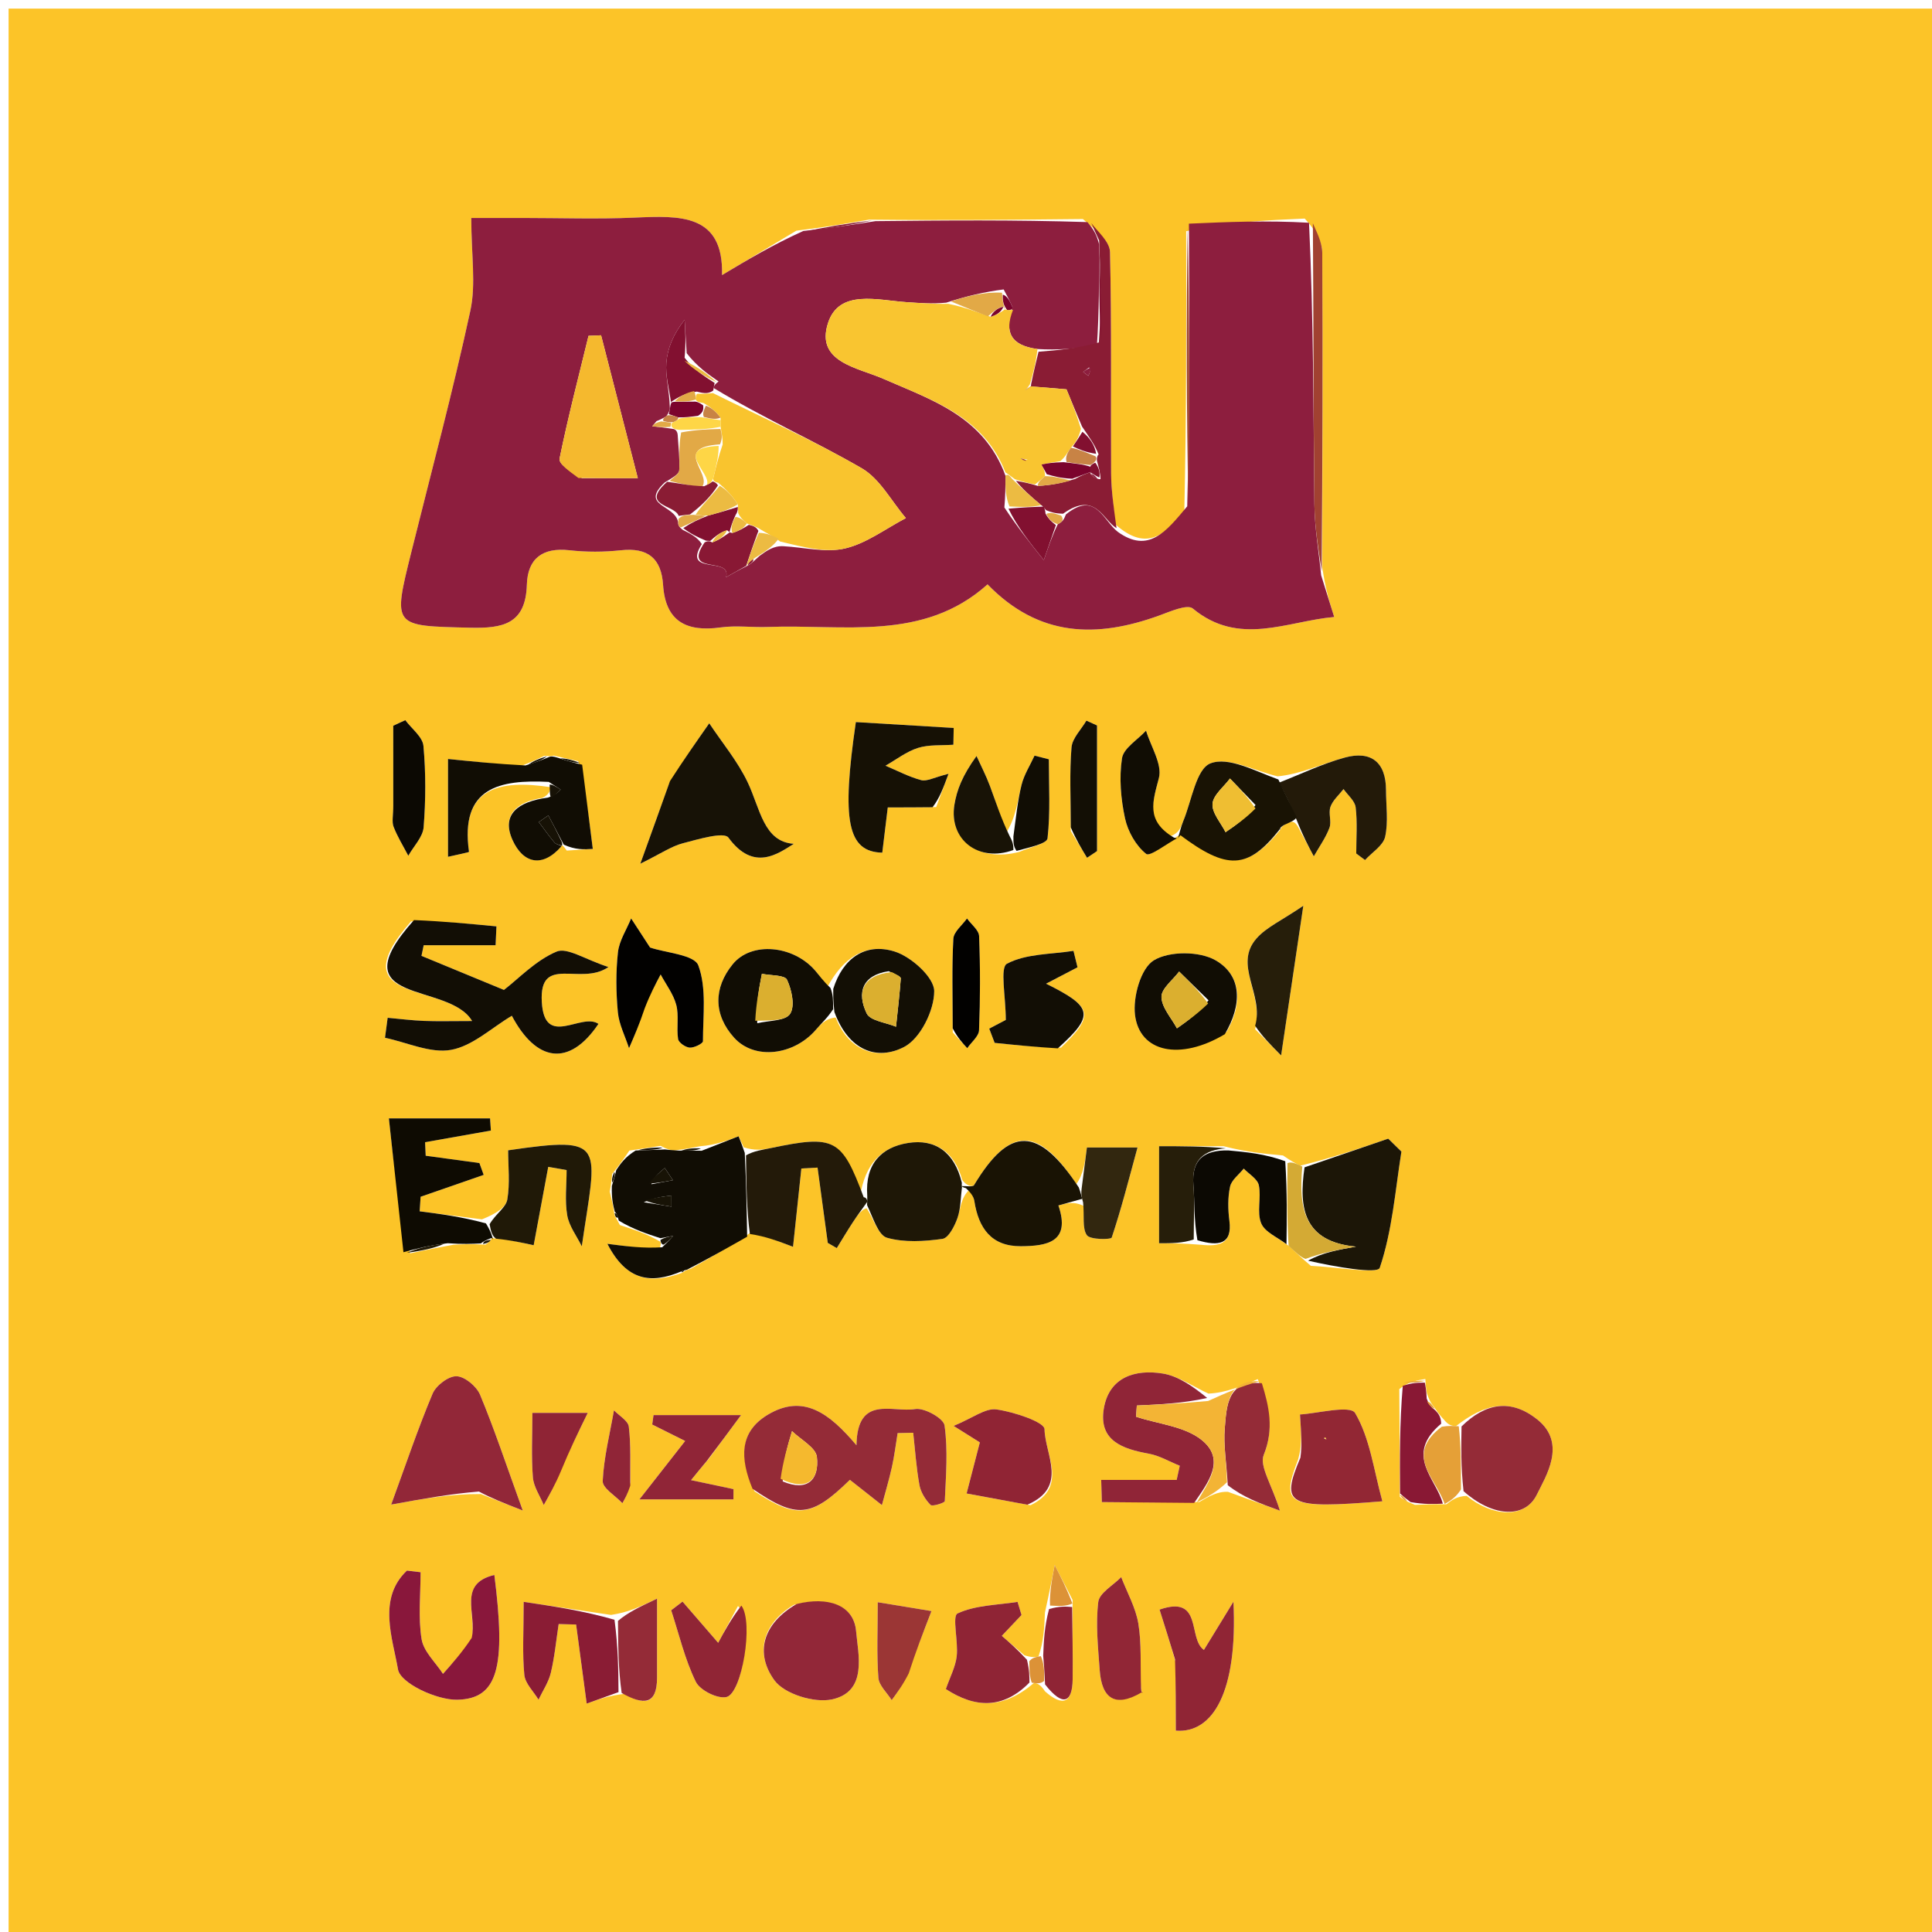 <svg version="1.1" id="Layer_1" xmlns="http://www.w3.org/2000/svg" xmlns:xlink="http://www.w3.org/1999/xlink" x="0px" y="0px"
	 width="100%" viewBox="0 0 225 225" enable-background="new 0 0 225 225" xml:space="preserve">
<path fill="#FCC428" opacity="1" stroke="none" 
	d="
M226,86 
	C226,133 226,179.5 226,226 
	C151,226 76,226 1,226 
	C1,151 1,76 1,1 
	C76,1 151,1 226,1 
	C226,29.167 226,57.333 226,86 
M124.913,186.331 
	C124.219,184.977 123.525,183.623 122.831,182.27 
	C122.525,183.842 122.22,185.415 121.692,187.8 
	C121.625,189.474 121.557,191.148 120.94,192.922 
	C120.573,192.989 120.207,193.056 119.311,192.778 
	C118.383,191.982 117.456,191.187 116.669,190.512 
	C117.53,189.602 118.248,188.842 118.966,188.083 
	C118.813,187.573 118.659,187.064 118.505,186.555 
	C116.14,186.93 113.599,186.929 111.514,187.903 
	C110.866,188.206 111.614,191.17 111.419,192.881 
	C111.278,194.123 110.637,195.308 110.153,196.709 
	C113.584,198.937 116.832,199.059 120.428,195.988 
	C120.782,196.052 121.136,196.116 121.704,196.975 
	C123.774,198.814 124.884,198.312 124.921,195.581 
	C124.959,192.772 124.887,189.961 124.913,186.331 
M165.996,160.597 
	C165.015,160.755 164.033,160.913 162.961,161.775 
	C162.991,165.825 163.021,169.876 163.023,174.315 
	C163.344,174.565 163.665,174.814 164.786,175.257 
	C165.867,175.211 166.948,175.164 168.454,175.189 
	C169.044,174.726 169.633,174.263 170.809,174.209 
	C173.659,176.556 177.551,177.016 178.994,174.033 
	C179.968,172.019 182.528,168.12 179.054,165.331 
	C175.913,162.81 172.942,163.438 169.566,166.084 
	C169.138,166.059 168.709,166.033 168.136,165.3 
	C167.811,164.95 167.486,164.6 167.026,163.875 
	C166.773,163.569 166.519,163.264 166.19,162.307 
	C166.106,161.879 166.021,161.451 165.996,160.597 
M118.755,99.196 
	C119.886,98.68 121.923,98.266 121.995,97.63 
	C122.339,94.596 122.149,91.501 122.149,88.427 
	C121.593,88.285 121.037,88.144 120.481,88.002 
	C119.964,89.132 119.263,90.218 118.97,91.405 
	C118.51,93.265 118.325,95.193 117.151,97.038 
	C116.534,95.201 115.962,93.348 115.286,91.533 
	C114.843,90.341 114.251,89.205 113.725,88.045 
	C112.068,90.344 111.431,92.005 111.151,93.723 
	C110.484,97.824 114.013,100.478 118.755,99.196 
M133.017,196.979 
	C133.017,196.979 133.067,197.169 133.067,197.169 
	C133.067,197.169 132.883,197.047 132.851,196.23 
	C132.784,193.844 132.96,191.418 132.572,189.086 
	C132.262,187.222 131.266,185.472 130.575,183.671 
	C129.64,184.632 128.033,185.511 127.904,186.569 
	C127.59,189.167 127.882,191.852 128.069,194.492 
	C128.306,197.846 129.897,198.9 133.017,196.979 
M143.017,173.74 
	C144.837,174.401 146.658,175.061 149.06,175.932 
	C148.089,172.843 146.646,170.737 147.176,169.43 
	C148.388,166.434 147.806,163.841 146.479,160.613 
	C144.638,161.409 142.797,162.206 140.735,162.298 
	C138.965,161.488 137.263,160.261 135.411,159.961 
	C132.192,159.44 129.149,160.381 128.547,164.068 
	C127.937,167.801 130.752,168.742 133.783,169.294 
	C135.031,169.522 136.194,170.217 137.395,170.7 
	C137.274,171.249 137.154,171.799 137.033,172.348 
	C134.104,172.348 131.174,172.348 128.245,172.348 
	C128.27,173.21 128.295,174.071 128.321,174.933 
	C131.904,174.964 135.487,174.996 139.676,174.921 
	C140.729,174.296 141.782,173.671 143.017,173.74 
M72.765,197.261 
	C75.002,198.636 76.509,198.524 76.519,195.406 
	C76.527,192.679 76.52,189.952 76.52,186.176 
	C74.376,187.194 73.174,187.765 71.161,188.075 
	C67.916,187.589 64.671,187.103 60.985,186.551 
	C60.985,190.121 60.821,192.608 61.064,195.056 
	C61.164,196.063 62.139,196.984 62.716,197.944 
	C63.208,196.904 63.888,195.909 64.149,194.814 
	C64.593,192.955 64.772,191.033 65.062,189.138 
	C65.74,189.156 66.417,189.173 67.094,189.191 
	C67.479,192.071 67.864,194.952 68.325,198.398 
	C69.758,197.883 70.895,197.475 72.765,197.261 
M96.373,114.932 
	C95.882,114.283 95.43,113.6 94.894,112.99 
	C92.344,110.084 87.508,109.62 85.33,112.298 
	C83.085,115.059 83.08,118.166 85.491,120.844 
	C87.879,123.497 92.48,122.903 95.046,119.889 
	C95.656,119.173 96.368,118.543 97.327,118.508 
	C98.833,122.37 102.14,123.562 105.3,121.922 
	C107.187,120.942 108.812,117.655 108.796,115.417 
	C108.785,113.813 106.116,111.417 104.183,110.813 
	C100.765,109.745 98.159,111.611 96.373,114.932 
M150.319,145.265 
	C150.902,145.845 151.485,146.425 152.661,147.418 
	C155.455,147.537 160.433,148.396 160.684,147.653 
	C162.142,143.349 162.487,138.668 163.208,134.114 
	C162.695,133.612 162.183,133.111 161.67,132.609 
	C158.422,133.722 155.174,134.835 151.407,135.76 
	C150.916,135.508 150.426,135.256 149.416,134.563 
	C147.291,134.368 145.166,134.172 142.494,133.487 
	C140.091,133.487 137.687,133.487 134.986,133.487 
	C134.986,137.312 134.986,140.987 134.986,144.789 
	C136.446,144.789 137.733,144.789 139.877,144.966 
	C141.941,145.18 143.522,144.919 143.174,142.174 
	C143.007,140.866 142.975,139.474 143.252,138.199 
	C143.421,137.418 144.29,136.788 144.845,136.09 
	C145.458,136.732 146.451,137.296 146.604,138.033 
	C146.904,139.474 146.35,141.169 146.878,142.461 
	C147.303,143.5 148.801,144.101 150.319,145.265 
M150.068,95.784 
	C150.412,95.676 150.755,95.568 151.161,96.282 
	C151.776,97.43 152.39,98.578 153.005,99.725 
	C153.628,98.625 154.388,97.576 154.826,96.406 
	C155.098,95.679 154.68,94.696 154.944,93.961 
	C155.221,93.188 155.941,92.575 156.467,91.893 
	C156.961,92.6 157.79,93.268 157.88,94.023 
	C158.091,95.793 157.948,97.605 157.948,99.399 
	C158.289,99.653 158.63,99.906 158.97,100.159 
	C159.786,99.265 161.081,98.479 161.311,97.453 
	C161.7,95.719 161.417,93.833 161.414,92.012 
	C161.409,88.729 159.641,87.4 156.618,88.226 
	C153.996,88.943 151.509,90.151 148.795,90.413 
	C146.142,89.794 143.066,88.087 140.97,88.902 
	C139.292,89.554 138.788,93.263 137.799,95.631 
	C137.525,96.285 137.38,96.994 136.253,97.415 
	C133.378,95.572 134.269,93.308 134.965,90.605 
	C135.377,89.003 134.025,86.946 133.467,85.093 
	C132.488,86.158 130.853,87.121 130.669,88.308 
	C130.319,90.577 130.532,93.03 131.019,95.298 
	C131.349,96.833 132.293,98.503 133.488,99.447 
	C133.93,99.796 135.875,98.243 137.777,96.928 
	C142.881,101.315 145.299,101.266 149.136,96.608 
	C149.136,96.608 149.084,96.233 150.068,95.784 
M57.31,144.08 
	C57.31,144.08 57.422,144.389 58.114,144.129 
	C59.478,144.429 60.843,144.73 62.152,145.019 
	C62.77,141.695 63.309,138.793 63.848,135.891 
	C64.562,136.016 65.275,136.141 65.988,136.266 
	C65.988,138.029 65.767,139.829 66.061,141.541 
	C66.278,142.802 67.167,143.947 67.756,145.143 
	C69.468,133.255 70.852,132.255 59.178,133.965 
	C59.178,135.823 59.408,137.814 59.079,139.707 
	C58.918,140.632 57.715,141.375 56.131,142.005 
	C53.712,141.693 51.293,141.381 48.874,141.069 
	C48.911,140.503 48.949,139.938 48.986,139.373 
	C51.434,138.524 53.881,137.675 56.329,136.826 
	C56.163,136.367 55.998,135.908 55.832,135.449 
	C53.747,135.164 51.662,134.88 49.576,134.596 
	C49.553,134.071 49.529,133.546 49.506,133.021 
	C52.059,132.568 54.613,132.116 57.167,131.664 
	C57.136,131.192 57.104,130.72 57.073,130.247 
	C53.43,130.247 49.788,130.247 45.289,130.247 
	C45.846,135.358 46.416,140.595 47.761,145.964 
	C49.181,145.663 50.601,145.361 52.814,144.962 
	C53.877,144.911 54.94,144.86 56.522,144.951 
	C56.811,144.767 57.1,144.583 57.31,144.08 
M112.947,138.503 
	C113.127,138.959 113.399,139.401 113.473,139.874 
	C113.957,142.999 115.427,145.153 118.877,145.134 
	C121.937,145.117 124.722,144.663 123.26,140.386 
	C124.187,140.129 125.114,139.871 126.234,140.464 
	C126.305,141.621 126.012,143.029 126.575,143.848 
	C126.948,144.391 129.389,144.372 129.471,144.126 
	C130.599,140.749 131.477,137.289 132.474,133.637 
	C130.769,133.637 128.752,133.637 126.582,133.637 
	C126.37,135.307 126.186,136.759 125.342,137.899 
	C120.886,131.094 117.582,131.143 113.434,138.024 
	C113.289,138.264 112.483,138.106 112.048,137.37 
	C111.156,134.162 108.916,132.605 105.75,133.111 
	C102.669,133.603 100.733,135.528 100.159,139.382 
	C98.022,132.569 97.212,132.135 89.709,133.717 
	C88.782,133.913 87.835,134.019 86.613,133.613 
	C86.258,132.856 85.904,132.098 86.013,132.331 
	C85.072,132.7 83.398,133.357 81.534,133.491 
	C80.691,133.657 79.848,133.823 78.479,133.987 
	C78.134,133.946 77.789,133.905 76.929,133.447 
	C75.91,133.611 74.891,133.775 73.295,133.994 
	C72.785,134.753 72.275,135.512 71.293,136.714 
	C71.258,137.134 71.223,137.555 71.016,138.78 
	C71.207,139.557 71.399,140.333 71.56,141.453 
	C71.628,141.693 71.776,141.861 72.194,142.67 
	C73.767,143.18 75.339,143.689 76.913,144.616 
	C76.913,144.616 77.066,145.003 76.691,145.627 
	C74.9,145.395 73.108,145.163 70.737,144.856 
	C72.99,149.241 75.873,149.529 79.47,148.221 
	C79.47,148.221 79.72,147.947 80.449,147.757 
	C82.637,146.513 84.825,145.27 87.651,143.401 
	C89.138,143.971 90.625,144.54 92.356,145.203 
	C92.733,141.666 93.03,138.873 93.327,136.08 
	C93.955,136.046 94.584,136.012 95.212,135.978 
	C95.609,138.902 96.006,141.826 96.403,144.75 
	C96.752,144.951 97.101,145.152 97.451,145.353 
	C98.078,144.34 98.686,143.314 99.339,142.318 
	C99.866,141.513 100.448,140.744 100.949,140.727 
	C101.722,141.921 102.284,143.864 103.312,144.152 
	C105.331,144.719 107.637,144.574 109.763,144.277 
	C110.462,144.18 111.181,142.78 111.508,141.842 
	C111.896,140.732 111.87,139.478 112.947,138.503 
M63.169,92.924 
	C60.29,93.351 58.357,94.859 59.688,97.824 
	C60.903,100.531 63.149,101.144 65.468,98.453 
	C65.468,98.453 65.526,98.378 66.005,99.055 
	C67.015,98.992 68.026,98.929 69.036,98.865 
	C68.623,95.596 68.211,92.326 67.342,88.645 
	C66.569,88.477 65.795,88.308 64.505,87.999 
	C64.333,88.046 64.161,88.092 63.384,88.031 
	C62.668,88.376 61.951,88.72 60.577,89.25 
	C57.806,88.967 55.036,88.683 52.175,88.391 
	C52.175,92.3 52.175,95.877 52.175,99.783 
	C53.253,99.53 54.63,99.266 54.621,99.2 
	C53.55,91.686 58.2,90.775 64.118,91.675 
	C64.049,92.097 63.98,92.519 63.169,92.924 
M101.207,25.58 
	C98.618,26.027 96.028,26.474 92.748,26.864 
	C89.972,28.522 87.196,30.179 84.088,32.035 
	C84.273,24.865 79.174,25.112 73.89,25.345 
	C69.565,25.536 65.225,25.384 60.892,25.384 
	C58.393,25.384 55.893,25.384 54.885,25.384 
	C54.885,29.722 55.448,33.076 54.78,36.165 
	C52.742,45.597 50.234,54.928 47.903,64.296 
	C45.726,73.046 45.726,72.882 54.722,73.102 
	C58.583,73.196 61.221,72.683 61.359,68.077 
	C61.45,65.05 63.189,63.729 66.316,64.082 
	C68.291,64.305 70.33,64.298 72.307,64.084 
	C75.439,63.745 77.016,65.009 77.221,68.115 
	C77.504,72.409 79.979,73.618 83.935,73.068 
	C85.734,72.817 87.598,73.086 89.429,73.016 
	C98.258,72.676 107.533,74.764 115.009,68.054 
	C121.002,74.229 127.726,74.309 134.946,71.704 
	C136.246,71.235 138.262,70.327 138.914,70.867 
	C144.294,75.326 149.859,72.342 155.38,71.852 
	C154.835,70.111 154.348,68.555 153.992,66.071 
	C154.009,53.859 154.062,41.647 153.99,29.435 
	C153.983,28.148 153.246,26.865 151.949,25.455 
	C147.453,25.653 142.956,25.85 138.141,26.928 
	C138.16,37.614 138.179,48.301 137.922,59.649 
	C135.794,61.936 133.748,64.496 129.871,61.051 
	C129.707,59.087 129.414,57.124 129.402,55.16 
	C129.349,46.556 129.47,37.95 129.272,29.351 
	C129.244,28.135 127.805,26.952 126.112,25.511 
	C118.061,25.592 110.011,25.672 101.207,25.58 
M47.873,107.303 
	C39.238,117.156 52.275,114.265 54.984,118.909 
	C52.555,118.909 50.957,118.958 49.364,118.894 
	C47.955,118.838 46.552,118.657 45.146,118.531 
	C45.043,119.307 44.94,120.083 44.837,120.859 
	C47.414,121.398 50.127,122.698 52.53,122.267 
	C55.038,121.816 57.246,119.699 59.609,118.296 
	C62.454,123.675 66.293,124.298 69.696,119.239 
	C67.688,117.872 63.412,122.145 63.098,116.693 
	C62.774,111.074 67.615,114.878 70.857,112.62 
	C68.118,111.733 66.055,110.302 64.815,110.825 
	C62.383,111.851 60.409,113.964 58.689,115.286 
	C55.598,114.01 52.342,112.666 49.085,111.321 
	C49.17,110.908 49.256,110.495 49.342,110.082 
	C52.133,110.082 54.925,110.082 57.716,110.082 
	C57.75,109.349 57.783,108.617 57.817,107.885 
	C54.729,107.59 51.641,107.295 47.873,107.303 
M87.868,173.673 
	C92.824,176.943 94.496,176.711 98.977,172.341 
	C100.247,173.342 101.478,174.311 102.708,175.281 
	C103.102,173.798 103.546,172.327 103.877,170.831 
	C104.163,169.535 104.322,168.21 104.538,166.898 
	C105.142,166.885 105.746,166.871 106.351,166.858 
	C106.578,168.893 106.711,170.946 107.079,172.955 
	C107.232,173.792 107.772,174.649 108.374,175.263 
	C108.584,175.478 110.023,175.014 110.031,174.822 
	C110.162,171.879 110.412,168.891 110.001,166.004 
	C109.884,165.175 107.637,163.918 106.578,164.099 
	C103.961,164.547 99.829,162.371 99.744,168.314 
	C96.586,164.575 93.543,162.279 89.405,164.765 
	C86.066,166.772 86.184,169.86 87.868,173.673 
M77.908,91.338 
	C76.969,93.943 76.029,96.548 74.573,100.585 
	C76.997,99.391 78.194,98.553 79.52,98.207 
	C81.302,97.743 84.311,96.833 84.834,97.548 
	C87.768,101.559 90.61,99.417 92.446,98.27 
	C88.916,98.035 88.535,94.162 87.058,91.077 
	C85.893,88.643 84.108,86.505 82.598,84.236 
	C81.112,86.359 79.625,88.482 77.908,91.338 
M55.998,173.995 
	C57.254,174.489 58.511,174.983 60.879,175.913 
	C58.912,170.48 57.561,166.393 55.908,162.431 
	C55.498,161.449 54.127,160.307 53.166,160.277 
	C52.231,160.249 50.781,161.354 50.38,162.307 
	C48.663,166.39 47.25,170.6 45.558,175.222 
	C49.317,174.541 52.434,173.977 55.998,173.995 
M92.432,186.907 
	C88.784,189.105 87.91,192.545 90.187,195.685 
	C91.345,197.281 94.806,198.346 96.863,197.915 
	C101.099,197.028 99.926,192.611 99.702,189.981 
	C99.433,186.816 96.307,185.92 92.432,186.907 
M109.034,93.987 
	C109.421,92.941 109.807,91.895 110.465,90.117 
	C108.755,90.545 107.931,91.03 107.284,90.856 
	C105.849,90.471 104.503,89.755 103.121,89.174 
	C104.377,88.461 105.564,87.523 106.911,87.101 
	C108.196,86.698 109.65,86.832 111.03,86.73 
	C111.042,86.079 111.055,85.428 111.068,84.777 
	C107.25,84.548 103.432,84.319 99.673,84.094 
	C97.98,95.656 98.716,99.207 102.749,99.301 
	C102.956,97.599 103.165,95.878 103.39,94.031 
	C105.208,94.031 106.692,94.031 109.034,93.987 
M120.018,175.295 
	C124.455,173.17 121.681,169.367 121.647,166.446 
	C121.638,165.61 118.079,164.427 116.045,164.142 
	C114.756,163.961 113.277,165.148 111.059,166.06 
	C113.087,167.336 114.11,167.98 114.112,167.981 
	C113.501,170.338 113.036,172.135 112.57,173.931 
	C114.802,174.347 117.033,174.763 120.018,175.295 
M151.178,169.974 
	C149.103,175.307 149.857,175.747 160.99,174.84 
	C159.985,171.201 159.548,167.498 157.815,164.56 
	C157.249,163.6 153.306,164.632 151.395,164.729 
	C151.557,167.167 151.636,168.349 151.178,169.974 
M123.562,122.01 
	C127.506,118.211 127.28,117.27 121.825,114.56 
	C123.016,113.939 124.251,113.295 125.487,112.65 
	C125.33,112.013 125.174,111.375 125.018,110.737 
	C122.39,111.149 119.495,111.056 117.272,112.233 
	C116.429,112.679 117.135,116.052 117.135,118.78 
	C117.136,118.779 116.171,119.286 115.205,119.793 
	C115.415,120.347 115.626,120.9 115.837,121.453 
	C118.164,121.692 120.492,121.931 123.562,122.01 
M54.936,191.182 
	C53.82,192.433 52.705,193.685 51.589,194.936 
	C50.721,193.595 49.332,192.339 49.098,190.895 
	C48.688,188.357 48.983,185.704 48.983,183.1 
	C48.453,183.036 47.923,182.973 47.393,182.91 
	C43.952,186.152 45.721,190.773 46.354,194.427 
	C46.631,196.026 50.855,197.999 53.249,197.95 
	C58.005,197.854 58.938,194.145 57.572,183.42 
	C53.249,184.448 55.561,187.952 54.936,191.182 
M142.871,120.135 
	C144.668,117.003 144.666,113.637 141.581,111.847 
	C139.704,110.759 136.188,110.741 134.377,111.839 
	C132.86,112.759 131.932,116.092 132.182,118.185 
	C132.702,122.55 137.421,123.561 142.871,120.135 
M136.935,193.635 
	C136.935,196.244 136.935,198.853 136.935,201.551 
	C141.256,201.892 144.156,197.04 143.646,186.535 
	C142.494,188.416 141.343,190.297 140.208,192.15 
	C138.294,190.82 140.117,185.699 135.041,187.453 
	C135.658,189.405 136.205,191.132 136.935,193.635 
M82.551,169.882 
	C83.696,168.331 84.841,166.779 86.3,164.803 
	C82.099,164.803 79.104,164.803 76.109,164.803 
	C76.058,165.169 76.007,165.534 75.956,165.9 
	C77.218,166.531 78.481,167.161 79.793,167.816 
	C78.024,170.075 76.451,172.084 74.467,174.617 
	C78.734,174.617 82.076,174.617 85.418,174.617 
	C85.419,174.219 85.421,173.821 85.423,173.423 
	C83.864,173.093 82.304,172.763 80.477,172.376 
	C81.259,171.412 81.675,170.9 82.551,169.882 
M75.084,116.994 
	C75.701,115.825 76.319,114.656 76.937,113.486 
	C77.567,114.663 78.43,115.778 78.759,117.033 
	C79.087,118.287 78.77,119.697 78.97,121.002 
	C79.033,121.418 79.83,121.971 80.322,122.004 
	C80.841,122.039 81.866,121.529 81.866,121.257 
	C81.865,118.284 82.308,115.087 81.327,112.434 
	C80.865,111.186 77.581,110.982 75.707,110.349 
	C75.05,109.34 74.276,108.151 73.502,106.963 
	C72.967,108.272 72.118,109.547 71.968,110.899 
	C71.713,113.204 71.738,115.573 71.957,117.886 
	C72.091,119.308 72.804,120.675 73.256,122.068 
	C73.865,120.664 74.474,119.259 75.084,116.994 
M146.173,119.864 
	C147.041,120.739 147.909,121.614 149.199,122.915 
	C150.125,116.672 150.826,111.942 151.783,105.486 
	C149.253,107.212 147.489,107.979 146.338,109.286 
	C143.609,112.382 147.233,115.8 146.173,119.864 
M85.947,187.036 
	C85.139,188.536 84.331,190.037 83.639,191.322 
	C82.218,189.679 80.852,188.1 79.487,186.522 
	C79.047,186.859 78.607,187.196 78.168,187.532 
	C79.082,190.328 79.754,193.243 81.035,195.86 
	C81.523,196.856 83.588,197.885 84.62,197.63 
	C86.402,197.19 87.796,188.923 85.947,187.036 
M45.799,94.31 
	C45.799,94.975 45.614,95.712 45.839,96.29 
	C46.292,97.459 46.967,98.541 47.55,99.659 
	C48.174,98.552 49.246,97.481 49.336,96.332 
	C49.584,93.192 49.599,90.003 49.313,86.87 
	C49.217,85.814 47.938,84.867 47.2,83.87 
	C46.733,84.085 46.266,84.301 45.798,84.516 
	C45.798,87.474 45.798,90.431 45.799,94.31 
M124.704,96.786 
	C125.335,97.823 125.966,98.859 126.597,99.896 
	C126.984,99.636 127.372,99.376 127.76,99.116 
	C127.76,94.24 127.76,89.364 127.76,84.487 
	C127.347,84.3 126.935,84.112 126.522,83.925 
	C125.917,84.964 124.878,85.967 124.789,87.048 
	C124.545,89.99 124.703,92.965 124.704,96.786 
M105.839,194.451 
	C106.642,192.376 107.444,190.301 108.479,187.626 
	C106.957,187.376 105.022,187.057 102.22,186.595 
	C102.22,189.922 102.088,192.669 102.295,195.39 
	C102.364,196.293 103.304,197.13 103.845,197.997 
	C104.506,197.099 105.166,196.201 105.839,194.451 
M65.341,170.9 
	C66.317,168.904 67.292,166.908 68.447,164.545 
	C66.298,164.545 64.332,164.545 62,164.545 
	C62,167.161 61.867,169.618 62.06,172.05 
	C62.148,173.152 62.883,174.203 63.325,175.277 
	C63.994,174.083 64.664,172.889 65.341,170.9 
M110.958,120.24 
	C111.52,120.85 112.083,121.459 112.646,122.068 
	C113.125,121.371 113.991,120.69 114.019,119.975 
	C114.163,116.328 114.166,112.67 114.026,109.022 
	C113.999,108.32 113.108,107.65 112.616,106.966 
	C112.062,107.752 111.073,108.514 111.028,109.328 
	C110.844,112.639 110.95,115.965 110.958,120.24 
M73.41,172.621 
	C73.377,170.462 73.488,168.285 73.231,166.152 
	C73.148,165.458 72.106,164.879 71.503,164.247 
	C71.022,166.988 70.327,169.718 70.191,172.476 
	C70.15,173.297 71.676,174.196 72.484,175.06 
	C72.786,174.521 73.088,173.982 73.41,172.621 
z"/>
<path fill="#8D1E3E" opacity="1" stroke="none" 
	d="
M130.185,61.944 
	C133.748,64.496 135.794,61.936 138.264,58.964 
	C138.558,47.535 138.509,36.791 138.46,26.047 
	C142.956,25.85 147.453,25.653 152.448,25.941 
	C152.977,37.189 152.954,47.951 153.074,58.711 
	C153.105,61.476 153.587,64.237 153.861,67 
	C154.348,68.555 154.835,70.111 155.38,71.852 
	C149.859,72.342 144.294,75.326 138.914,70.867 
	C138.262,70.327 136.246,71.235 134.946,71.704 
	C127.726,74.309 121.002,74.229 115.009,68.054 
	C107.533,74.764 98.258,72.676 89.429,73.016 
	C87.598,73.086 85.734,72.817 83.935,73.068 
	C79.979,73.618 77.504,72.409 77.221,68.115 
	C77.016,65.009 75.439,63.745 72.307,64.084 
	C70.33,64.298 68.291,64.305 66.316,64.082 
	C63.189,63.729 61.45,65.05 61.359,68.077 
	C61.221,72.683 58.583,73.196 54.722,73.102 
	C45.726,72.882 45.726,73.046 47.903,64.296 
	C50.234,54.928 52.742,45.597 54.78,36.165 
	C55.448,33.076 54.885,29.722 54.885,25.384 
	C55.893,25.384 58.393,25.384 60.892,25.384 
	C65.225,25.384 69.565,25.536 73.89,25.345 
	C79.174,25.112 84.273,24.865 84.088,32.035 
	C87.196,30.179 89.972,28.522 93.553,26.9 
	C96.892,26.542 99.426,26.147 101.96,25.753 
	C110.011,25.672 118.061,25.592 126.642,25.865 
	C127.449,26.812 127.727,27.405 128.005,28.46 
	C128.004,32.614 128.005,36.307 127.751,40.221 
	C125.314,40.615 123.131,40.789 120.822,40.649 
	C117.746,40.228 116.927,38.755 117.922,35.788 
	C117.572,34.97 117.275,34.451 116.886,33.708 
	C114.696,33.98 112.598,34.476 110.195,35.248 
	C108.468,35.413 107.047,35.285 105.624,35.193 
	C102.226,34.974 97.708,33.626 96.424,37.64 
	C94.971,42.185 99.877,42.799 102.88,44.116 
	C108.529,46.593 114.567,48.49 117.095,55.396 
	C117.094,56.795 117.087,57.812 116.968,59.094 
	C118.452,61.351 120.048,63.343 121.56,65.229 
	C122.131,63.575 122.549,62.364 123.193,61.047 
	C123.745,60.769 123.912,60.498 124.14,59.907 
	C127.595,57.109 128.464,60.625 130.185,61.944 
M76.456,49.047 
	C76.289,49.247 76.123,49.448 75.956,49.648 
	C76.656,49.72 77.355,49.791 78.471,49.967 
	C78.471,49.967 78.887,50.07 78.925,50.661 
	C79.004,52.033 79.179,53.411 79.103,54.775 
	C79.079,55.207 78.385,55.602 77.406,56.192 
	C74.486,58.943 78.59,58.746 78.976,60.812 
	C78.973,61.057 78.971,61.301 79.52,61.711 
	C80.364,62.128 81.209,62.545 81.735,63.363 
	C79.404,67.049 85.223,64.755 84.561,67.216 
	C85.341,66.777 86.122,66.338 86.945,65.948 
	C86.945,65.948 86.881,65.96 87.294,65.736 
	C87.562,65.566 87.789,65.353 88.474,64.727 
	C89.288,64.136 90.101,63.545 91.239,63.612 
	C93.655,63.743 96.198,64.404 98.452,63.861 
	C100.939,63.262 103.161,61.559 105.499,60.337 
	C103.808,58.362 102.48,55.762 100.357,54.533 
	C94.764,51.296 88.825,48.654 83.103,45.184 
	C83.144,44.989 83.185,44.794 83.683,44.424 
	C82.436,43.561 81.189,42.698 79.971,41.134 
	C79.891,39.836 79.811,38.539 79.732,37.241 
	C78.419,38.903 77.739,40.549 77.601,42.24 
	C77.476,43.766 77.943,45.34 78.012,47.563 
	C77.974,47.786 77.936,48.01 77.592,48.483 
	C77.355,48.609 77.145,48.77 76.456,49.047 
M67.787,55.686 
	C69.718,55.686 71.65,55.686 74.278,55.686 
	C72.714,49.602 71.357,44.325 70.001,39.048 
	C69.515,39.069 69.028,39.09 68.541,39.111 
	C67.383,43.87 66.143,48.611 65.168,53.407 
	C65.045,54.009 66.318,54.895 67.787,55.686 
z"/>
<path fill="#120E05" opacity="1" stroke="none" 
	d="
M48.213,107.152 
	C51.641,107.295 54.729,107.59 57.817,107.885 
	C57.783,108.617 57.75,109.349 57.716,110.082 
	C54.925,110.082 52.133,110.082 49.342,110.082 
	C49.256,110.495 49.17,110.908 49.085,111.321 
	C52.342,112.666 55.598,114.01 58.689,115.286 
	C60.409,113.964 62.383,111.851 64.815,110.825 
	C66.055,110.302 68.118,111.733 70.857,112.62 
	C67.615,114.878 62.774,111.074 63.098,116.693 
	C63.412,122.145 67.688,117.872 69.696,119.239 
	C66.293,124.298 62.454,123.675 59.609,118.296 
	C57.246,119.699 55.038,121.816 52.53,122.267 
	C50.127,122.698 47.414,121.398 44.837,120.859 
	C44.94,120.083 45.043,119.307 45.146,118.531 
	C46.552,118.657 47.955,118.838 49.364,118.894 
	C50.957,118.958 52.555,118.909 54.984,118.909 
	C52.275,114.265 39.238,117.156 48.213,107.152 
z"/>
<path fill="#942B37" opacity="1" stroke="none" 
	d="
M87.639,173.382 
	C86.184,169.86 86.066,166.772 89.405,164.765 
	C93.543,162.279 96.586,164.575 99.744,168.314 
	C99.829,162.371 103.961,164.547 106.578,164.099 
	C107.637,163.918 109.884,165.175 110.001,166.004 
	C110.412,168.891 110.162,171.879 110.031,174.822 
	C110.023,175.014 108.584,175.478 108.374,175.263 
	C107.772,174.649 107.232,173.792 107.079,172.955 
	C106.711,170.946 106.578,168.893 106.351,166.858 
	C105.746,166.871 105.142,166.885 104.538,166.898 
	C104.322,168.21 104.163,169.535 103.877,170.831 
	C103.546,172.327 103.102,173.798 102.708,175.281 
	C101.478,174.311 100.247,173.342 98.977,172.341 
	C94.496,176.711 92.824,176.943 87.639,173.382 
M91.158,172.527 
	C94.05,173.751 95.424,172.316 95.134,169.674 
	C95.014,168.58 93.254,167.665 92.24,166.669 
	C91.714,168.419 91.188,170.169 91.158,172.527 
z"/>
<path fill="#110D04" opacity="1" stroke="none" 
	d="
M81.723,134.014 
	C83.398,133.357 85.072,132.7 86.013,132.331 
	C85.904,132.098 86.258,132.856 86.736,134.271 
	C86.911,137.961 86.962,140.994 87.013,144.026 
	C84.825,145.27 82.637,146.513 80.015,147.863 
	C79.581,147.969 79.321,148.078 79.321,148.078 
	C75.873,149.529 72.99,149.241 70.737,144.856 
	C73.108,145.163 74.9,145.395 77.123,145.256 
	C77.837,144.566 78.12,144.246 78.403,143.926 
	C77.906,144.017 77.409,144.108 76.912,144.199 
	C75.339,143.689 73.767,143.18 72.067,142.156 
	C71.87,141.434 71.753,141.257 71.591,141.11 
	C71.399,140.333 71.207,139.557 71.256,138.116 
	C71.586,137.059 71.676,136.665 71.766,136.271 
	C72.275,135.512 72.785,134.753 74.029,133.986 
	C75.656,133.94 76.55,133.902 77.444,133.864 
	C77.789,133.905 78.134,133.946 79.081,134.001 
	C80.363,134.015 81.043,134.014 81.723,134.014 
M75.858,137.916 
	C76.693,137.759 77.529,137.602 78.365,137.445 
	C78.05,136.972 77.736,136.499 77.421,136.025 
	C76.724,136.609 76.026,137.193 75.858,137.916 
M74.972,140.01 
	C76.048,140.183 77.124,140.356 78.201,140.529 
	C78.2,140.098 78.2,139.667 78.199,139.236 
	C77.21,139.355 76.221,139.474 74.972,140.01 
z"/>
<path fill="#171206" opacity="1" stroke="none" 
	d="
M78.024,90.971 
	C79.625,88.482 81.112,86.359 82.598,84.236 
	C84.108,86.505 85.893,88.643 87.058,91.077 
	C88.535,94.162 88.916,98.035 92.446,98.27 
	C90.61,99.417 87.768,101.559 84.834,97.548 
	C84.311,96.833 81.302,97.743 79.52,98.207 
	C78.194,98.553 76.997,99.391 74.573,100.585 
	C76.029,96.548 76.969,93.943 78.024,90.971 
z"/>
<path fill="#1C1607" opacity="1" stroke="none" 
	d="
M151.926,135.948 
	C155.174,134.835 158.422,133.722 161.67,132.609 
	C162.183,133.111 162.695,133.612 163.208,134.114 
	C162.487,138.668 162.142,143.349 160.684,147.653 
	C160.433,148.396 155.455,147.537 152.342,146.818 
	C153.989,145.874 155.954,145.528 157.919,145.183 
	C151.839,144.615 151.222,140.719 151.926,135.948 
z"/>
<path fill="#922738" opacity="1" stroke="none" 
	d="
M55.774,173.704 
	C52.434,173.977 49.317,174.541 45.558,175.222 
	C47.25,170.6 48.663,166.39 50.38,162.307 
	C50.781,161.354 52.231,160.249 53.166,160.277 
	C54.127,160.307 55.498,161.449 55.908,162.431 
	C57.561,166.393 58.912,170.48 60.879,175.913 
	C58.511,174.983 57.254,174.489 55.774,173.704 
z"/>
<path fill="#902537" opacity="1" stroke="none" 
	d="
M139.07,175.027 
	C135.487,174.996 131.904,174.964 128.321,174.933 
	C128.295,174.071 128.27,173.21 128.245,172.348 
	C131.174,172.348 134.104,172.348 137.033,172.348 
	C137.154,171.799 137.274,171.249 137.395,170.7 
	C136.194,170.217 135.031,169.522 133.783,169.294 
	C130.752,168.742 127.937,167.801 128.547,164.068 
	C129.149,160.381 132.192,159.44 135.411,159.961 
	C137.263,160.261 138.965,161.488 140.585,162.806 
	C137.754,163.438 135.073,163.563 132.393,163.688 
	C132.365,164.124 132.338,164.559 132.311,164.995 
	C134.888,165.844 137.94,166.099 139.93,167.685 
	C142.82,169.989 140.665,172.698 139.07,175.027 
z"/>
<path fill="#231A09" opacity="1" stroke="none" 
	d="
M87.332,143.714 
	C86.962,140.994 86.911,137.961 86.878,134.548 
	C87.835,134.019 88.782,133.913 89.709,133.717 
	C97.212,132.135 98.022,132.569 100.585,139.425 
	C101.011,139.468 101.006,139.959 101.006,139.959 
	C100.448,140.744 99.866,141.513 99.339,142.318 
	C98.686,143.314 98.078,144.34 97.451,145.353 
	C97.101,145.152 96.752,144.951 96.403,144.75 
	C96.006,141.826 95.609,138.902 95.212,135.978 
	C94.584,136.012 93.955,136.046 93.327,136.08 
	C93.03,138.873 92.733,141.666 92.356,145.203 
	C90.625,144.54 89.138,143.971 87.332,143.714 
z"/>
<path fill="#110D04" opacity="1" stroke="none" 
	d="
M65.411,98.528 
	C63.149,101.144 60.903,100.531 59.688,97.824 
	C58.357,94.859 60.29,93.351 63.808,92.89 
	C64.73,92.557 65.014,92.257 65.297,91.956 
	C64.835,91.657 64.372,91.358 63.91,91.059 
	C58.2,90.775 53.55,91.686 54.621,99.2 
	C54.63,99.266 53.253,99.53 52.175,99.783 
	C52.175,95.877 52.175,92.3 52.175,88.391 
	C55.036,88.683 57.806,88.967 61.204,89.142 
	C62.551,88.736 63.269,88.438 63.988,88.139 
	C64.161,88.092 64.333,88.046 64.999,88.255 
	C66.261,88.693 67.029,88.875 67.798,89.057 
	C68.211,92.326 68.623,95.596 69.036,98.865 
	C68.026,98.929 67.015,98.992 65.652,98.364 
	C64.821,96.77 64.342,95.867 63.863,94.964 
	C63.491,95.221 63.119,95.477 62.747,95.734 
	C63.347,96.53 63.921,97.348 64.562,98.11 
	C64.747,98.331 65.122,98.393 65.411,98.528 
z"/>
<path fill="#0E0B02" opacity="1" stroke="none" 
	d="
M56.003,144.809 
	C54.94,144.86 53.877,144.911 52.155,144.786 
	C49.993,145.018 48.49,145.425 46.986,145.832 
	C46.416,140.595 45.846,135.358 45.289,130.247 
	C49.788,130.247 53.43,130.247 57.073,130.247 
	C57.104,130.72 57.136,131.192 57.167,131.664 
	C54.613,132.116 52.059,132.568 49.506,133.021 
	C49.529,133.546 49.553,134.071 49.576,134.596 
	C51.662,134.88 53.747,135.164 55.832,135.449 
	C55.998,135.908 56.163,136.367 56.329,136.826 
	C53.881,137.675 51.434,138.524 48.986,139.373 
	C48.949,139.938 48.911,140.503 48.874,141.069 
	C51.293,141.381 53.712,141.693 56.592,142.475 
	C57.175,143.426 57.298,143.907 57.422,144.389 
	C57.422,144.389 57.31,144.08 57.1,144.228 
	C56.556,144.443 56.261,144.587 56.003,144.809 
z"/>
<path fill="#191304" opacity="1" stroke="none" 
	d="
M126.041,139.613 
	C125.114,139.871 124.187,140.129 123.26,140.386 
	C124.722,144.663 121.937,145.117 118.877,145.134 
	C115.427,145.153 113.957,142.999 113.473,139.874 
	C113.399,139.401 113.127,138.959 112.491,138.376 
	C112.036,138.25 111.985,138.133 111.985,138.133 
	C112.483,138.106 113.289,138.264 113.434,138.024 
	C117.582,131.143 120.886,131.094 125.635,138.289 
	C125.894,138.999 125.932,139.311 126.041,139.613 
z"/>
<path fill="#8A1C34" opacity="1" stroke="none" 
	d="
M130.028,61.498 
	C128.464,60.625 127.595,57.109 123.804,59.827 
	C122.817,59.801 122.387,59.633 121.853,59.427 
	C121.747,59.389 121.555,58.996 121.254,58.825 
	C119.968,57.758 118.985,56.861 118.321,55.998 
	C119.273,56.16 119.905,56.287 120.864,56.59 
	C122.458,56.506 123.724,56.244 125.194,55.778 
	C125.928,55.374 126.459,55.173 126.994,54.988 
	C126.997,55.003 127.002,55.031 127.022,55.218 
	C127.362,55.606 127.683,55.806 128.165,55.805 
	C128.137,55.007 127.947,54.411 127.748,53.649 
	C127.739,53.481 127.723,53.147 127.946,52.921 
	C127.509,51.804 126.848,50.913 126.015,49.677 
	C125.314,48.044 124.784,46.755 124.203,45.341 
	C122.846,45.226 121.432,45.107 120.029,45.006 
	C120.04,45.024 120.074,45.051 120.083,44.748 
	C120.377,43.285 120.662,42.124 120.947,40.963 
	C123.131,40.789 125.314,40.615 127.97,39.882 
	C128.296,35.548 128.151,31.774 128.005,27.999 
	C127.727,27.405 127.449,26.812 127.095,25.986 
	C127.805,26.952 129.244,28.135 129.272,29.351 
	C129.47,37.95 129.349,46.556 129.402,55.16 
	C129.414,57.124 129.707,59.087 130.028,61.498 
M126.835,42.79 
	C126.603,42.967 126.372,43.144 126.141,43.321 
	C126.342,43.47 126.543,43.62 126.744,43.769 
	C126.895,43.455 127.046,43.14 126.835,42.79 
z"/>
<path fill="#1E1706" opacity="1" stroke="none" 
	d="
M112.017,137.752 
	C111.985,138.133 112.036,138.25 112.03,138.268 
	C111.87,139.478 111.896,140.732 111.508,141.842 
	C111.181,142.78 110.462,144.18 109.763,144.277 
	C107.637,144.574 105.331,144.719 103.312,144.152 
	C102.284,143.864 101.722,141.921 100.977,140.343 
	C101.006,139.959 101.011,139.468 100.999,139.223 
	C100.733,135.528 102.669,133.603 105.75,133.111 
	C108.916,132.605 111.156,134.162 112.017,137.752 
z"/>
<path fill="#922738" opacity="1" stroke="none" 
	d="
M92.788,186.796 
	C96.307,185.92 99.433,186.816 99.702,189.981 
	C99.926,192.611 101.099,197.028 96.863,197.915 
	C94.806,198.346 91.345,197.281 90.187,195.685 
	C87.91,192.545 88.784,189.105 92.788,186.796 
z"/>
<path fill="#161105" opacity="1" stroke="none" 
	d="
M108.605,94.009 
	C106.692,94.031 105.208,94.031 103.39,94.031 
	C103.165,95.878 102.956,97.599 102.749,99.301 
	C98.716,99.207 97.98,95.656 99.673,84.094 
	C103.432,84.319 107.25,84.548 111.068,84.777 
	C111.055,85.428 111.042,86.079 111.03,86.73 
	C109.65,86.832 108.196,86.698 106.911,87.101 
	C105.564,87.523 104.377,88.461 103.121,89.174 
	C104.503,89.755 105.849,90.471 107.284,90.856 
	C107.931,91.03 108.755,90.545 110.465,90.117 
	C109.807,91.895 109.421,92.941 108.605,94.009 
z"/>
<path fill="#942B37" opacity="1" stroke="none" 
	d="
M170.21,166.123 
	C172.942,163.438 175.913,162.81 179.054,165.331 
	C182.528,168.12 179.968,172.019 178.994,174.033 
	C177.551,177.016 173.659,176.556 170.444,173.658 
	C170.123,170.779 170.166,168.451 170.21,166.123 
z"/>
<path fill="#231A09" opacity="1" stroke="none" 
	d="
M148.963,91.143 
	C151.509,90.151 153.996,88.943 156.618,88.226 
	C159.641,87.4 161.409,88.729 161.414,92.012 
	C161.417,93.833 161.7,95.719 161.311,97.453 
	C161.081,98.479 159.786,99.265 158.97,100.159 
	C158.63,99.906 158.289,99.653 157.948,99.399 
	C157.948,97.605 158.091,95.793 157.88,94.023 
	C157.79,93.268 156.961,92.6 156.467,91.893 
	C155.941,92.575 155.221,93.188 154.944,93.961 
	C154.68,94.696 155.098,95.679 154.826,96.406 
	C154.388,97.576 153.628,98.625 153.005,99.725 
	C152.39,98.578 151.776,97.43 151.043,95.581 
	C150.271,93.634 149.617,92.388 148.963,91.143 
z"/>
<path fill="#201907" opacity="1" stroke="none" 
	d="
M57.768,144.259 
	C57.298,143.907 57.175,143.426 57.018,142.572 
	C57.715,141.375 58.918,140.632 59.079,139.707 
	C59.408,137.814 59.178,135.823 59.178,133.965 
	C70.852,132.255 69.468,133.255 67.756,145.143 
	C67.167,143.947 66.278,142.802 66.061,141.541 
	C65.767,139.829 65.988,138.029 65.988,136.266 
	C65.275,136.141 64.562,136.016 63.848,135.891 
	C63.309,138.793 62.77,141.695 62.152,145.019 
	C60.843,144.73 59.478,144.429 57.768,144.259 
z"/>
<path fill="#902434" opacity="1" stroke="none" 
	d="
M119.641,175.237 
	C117.033,174.763 114.802,174.347 112.57,173.931 
	C113.036,172.135 113.501,170.338 114.112,167.981 
	C114.11,167.98 113.087,167.336 111.059,166.06 
	C113.277,165.148 114.756,163.961 116.045,164.142 
	C118.079,164.427 121.638,165.61 121.647,166.446 
	C121.681,169.367 124.455,173.17 119.641,175.237 
z"/>
<path fill="#922734" opacity="1" stroke="none" 
	d="
M151.446,169.753 
	C151.636,168.349 151.557,167.167 151.395,164.729 
	C153.306,164.632 157.249,163.6 157.815,164.56 
	C159.548,167.498 159.985,171.201 160.99,174.84 
	C149.857,175.747 149.103,175.307 151.446,169.753 
M154.171,167.5 
	C154.171,167.5 154.463,167.627 154.463,167.627 
	C154.463,167.627 154.391,167.322 154.171,167.5 
z"/>
<path fill="#191304" opacity="1" stroke="none" 
	d="
M148.879,90.778 
	C149.617,92.388 150.271,93.634 151.012,95.17 
	C150.755,95.568 150.412,95.676 149.539,96.081 
	C149.01,96.378 148.947,96.699 148.947,96.699 
	C145.299,101.266 142.881,101.315 137.47,97.271 
	C137.162,97.614 137.175,97.677 137.175,97.677 
	C137.38,96.994 137.525,96.285 137.799,95.631 
	C138.788,93.263 139.292,89.554 140.97,88.902 
	C143.066,88.087 146.142,89.794 148.879,90.778 
M146.222,93.752 
	C145.229,92.723 144.236,91.695 143.242,90.667 
	C142.518,91.645 141.288,92.584 141.21,93.612 
	C141.13,94.669 142.174,95.811 142.726,96.916 
	C143.884,96.129 145.042,95.342 146.222,93.752 
z"/>
<path fill="#120E05" opacity="1" stroke="none" 
	d="
M123.191,122.09 
	C120.492,121.931 118.164,121.692 115.837,121.453 
	C115.626,120.9 115.415,120.347 115.205,119.793 
	C116.171,119.286 117.136,118.779 117.135,118.78 
	C117.135,116.052 116.429,112.679 117.272,112.233 
	C119.495,111.056 122.39,111.149 125.018,110.737 
	C125.174,111.375 125.33,112.013 125.487,112.65 
	C124.251,113.295 123.016,113.939 121.825,114.56 
	C127.28,117.27 127.506,118.211 123.191,122.09 
z"/>
<path fill="#0C0903" opacity="1" stroke="none" 
	d="
M143.041,133.977 
	C145.166,134.172 147.291,134.368 149.681,135.236 
	C149.905,138.904 149.864,141.9 149.823,144.897 
	C148.801,144.101 147.303,143.5 146.878,142.461 
	C146.35,141.169 146.904,139.474 146.604,138.033 
	C146.451,137.296 145.458,136.732 144.845,136.09 
	C144.29,136.788 143.421,137.418 143.252,138.199 
	C142.975,139.474 143.007,140.866 143.174,142.174 
	C143.522,144.919 141.941,145.18 139.45,144.434 
	C139.019,141.944 139.143,139.977 138.983,138.032 
	C138.731,134.977 140.296,133.934 143.041,133.977 
z"/>
<path fill="#89173B" opacity="1" stroke="none" 
	d="
M54.938,190.743 
	C55.561,187.952 53.249,184.448 57.572,183.42 
	C58.938,194.145 58.005,197.854 53.249,197.95 
	C50.855,197.999 46.631,196.026 46.354,194.427 
	C45.721,190.773 43.952,186.152 47.393,182.91 
	C47.923,182.973 48.453,183.036 48.983,183.1 
	C48.983,185.704 48.688,188.357 49.098,190.895 
	C49.332,192.339 50.721,193.595 51.589,194.936 
	C52.705,193.685 53.82,192.433 54.938,190.743 
z"/>
<path fill="#130F05" opacity="1" stroke="none" 
	d="
M97.042,115.158 
	C98.159,111.611 100.765,109.745 104.183,110.813 
	C106.116,111.417 108.785,113.813 108.796,115.417 
	C108.812,117.655 107.187,120.942 105.3,121.922 
	C102.14,123.562 98.833,122.37 97.172,117.852 
	C97.025,116.516 97.034,115.837 97.042,115.158 
M103.492,113.106 
	C100.382,113.57 99.784,115.624 100.933,118.022 
	C101.347,118.886 103.17,119.076 104.35,119.573 
	C104.547,117.698 104.768,115.825 104.907,113.946 
	C104.921,113.753 104.453,113.524 103.492,113.106 
z"/>
<path fill="#110D04" opacity="1" stroke="none" 
	d="
M96.708,115.045 
	C97.034,115.837 97.025,116.516 97.025,117.534 
	C96.368,118.543 95.656,119.173 95.046,119.889 
	C92.48,122.903 87.879,123.497 85.491,120.844 
	C83.08,118.166 83.085,115.059 85.33,112.298 
	C87.508,109.62 92.344,110.084 94.894,112.99 
	C95.43,113.6 95.882,114.283 96.708,115.045 
M88.193,119.167 
	C89.52,118.84 91.451,118.917 92.01,118.079 
	C92.608,117.182 92.21,115.283 91.654,114.101 
	C91.387,113.536 89.748,113.618 88.731,113.407 
	C88.394,115.134 88.056,116.861 88.193,119.167 
z"/>
<path fill="#8F2435" opacity="1" stroke="none" 
	d="
M119.89,195.946 
	C116.832,199.059 113.584,198.937 110.153,196.709 
	C110.637,195.308 111.278,194.123 111.419,192.881 
	C111.614,191.17 110.866,188.206 111.514,187.903 
	C113.599,186.929 116.14,186.93 118.505,186.555 
	C118.659,187.064 118.813,187.573 118.966,188.083 
	C118.248,188.842 117.53,189.602 116.669,190.512 
	C117.456,191.187 118.383,191.982 119.602,193.302 
	C119.892,194.533 119.891,195.239 119.89,195.946 
z"/>
<path fill="#110D04" opacity="1" stroke="none" 
	d="
M142.644,120.441 
	C137.421,123.561 132.702,122.55 132.182,118.185 
	C131.932,116.092 132.86,112.759 134.377,111.839 
	C136.188,110.741 139.704,110.759 141.581,111.847 
	C144.666,113.637 144.668,117.003 142.644,120.441 
M140.748,116.494 
	C139.606,115.379 138.463,114.263 137.321,113.148 
	C136.585,114.134 135.246,115.132 135.264,116.104 
	C135.286,117.333 136.414,118.542 137.065,119.76 
	C138.262,118.919 139.459,118.078 140.748,116.494 
z"/>
<path fill="#902535" opacity="1" stroke="none" 
	d="
M136.843,193.247 
	C136.205,191.132 135.658,189.405 135.041,187.453 
	C140.117,185.699 138.294,190.82 140.208,192.15 
	C141.343,190.297 142.494,188.416 143.646,186.535 
	C144.156,197.04 141.256,201.892 136.935,201.551 
	C136.935,198.853 136.935,196.244 136.843,193.247 
z"/>
<path fill="#902537" opacity="1" stroke="none" 
	d="
M82.321,170.134 
	C81.675,170.9 81.259,171.412 80.477,172.376 
	C82.304,172.763 83.864,173.093 85.423,173.423 
	C85.421,173.821 85.419,174.219 85.418,174.617 
	C82.076,174.617 78.734,174.617 74.467,174.617 
	C76.451,172.084 78.024,170.075 79.793,167.816 
	C78.481,167.161 77.218,166.531 75.956,165.9 
	C76.007,165.534 76.058,165.169 76.109,164.803 
	C79.104,164.803 82.099,164.803 86.3,164.803 
	C84.841,166.779 83.696,168.331 82.321,170.134 
z"/>
<path fill="#020100" opacity="1" stroke="none" 
	d="
M75.083,117.425 
	C74.474,119.259 73.865,120.664 73.256,122.068 
	C72.804,120.675 72.091,119.308 71.957,117.886 
	C71.738,115.573 71.713,113.204 71.968,110.899 
	C72.118,109.547 72.967,108.272 73.502,106.963 
	C74.276,108.151 75.05,109.34 75.707,110.349 
	C77.581,110.982 80.865,111.186 81.327,112.434 
	C82.308,115.087 81.865,118.284 81.866,121.257 
	C81.866,121.529 80.841,122.039 80.322,122.004 
	C79.83,121.971 79.033,121.418 78.97,121.002 
	C78.77,119.697 79.087,118.287 78.759,117.033 
	C78.43,115.778 77.567,114.663 76.937,113.486 
	C76.319,114.656 75.701,115.825 75.083,117.425 
z"/>
<path fill="#8A1C34" opacity="1" stroke="none" 
	d="
M72.032,197.066 
	C70.895,197.475 69.758,197.883 68.325,198.398 
	C67.864,194.952 67.479,192.071 67.094,189.191 
	C66.417,189.173 65.74,189.156 65.062,189.138 
	C64.772,191.033 64.593,192.955 64.149,194.814 
	C63.888,195.909 63.208,196.904 62.716,197.944 
	C62.139,196.984 61.164,196.063 61.064,195.056 
	C60.821,192.608 60.985,190.121 60.985,186.551 
	C64.671,187.103 67.916,187.589 71.564,188.635 
	C71.989,191.819 72.011,194.443 72.032,197.066 
z"/>
<path fill="#261E0A" opacity="1" stroke="none" 
	d="
M146.173,119.465 
	C147.233,115.8 143.609,112.382 146.338,109.286 
	C147.489,107.979 149.253,107.212 151.783,105.486 
	C150.826,111.942 150.125,116.672 149.199,122.915 
	C147.909,121.614 147.041,120.739 146.173,119.465 
z"/>
<path fill="#110D04" opacity="1" stroke="none" 
	d="
M136.714,97.546 
	C137.175,97.677 137.162,97.614 137.149,97.585 
	C135.875,98.243 133.93,99.796 133.488,99.447 
	C132.293,98.503 131.349,96.833 131.019,95.298 
	C130.532,93.03 130.319,90.577 130.669,88.308 
	C130.853,87.121 132.488,86.158 133.467,85.093 
	C134.025,86.946 135.377,89.003 134.965,90.605 
	C134.269,93.308 133.378,95.572 136.714,97.546 
z"/>
<path fill="#942B37" opacity="1" stroke="none" 
	d="
M146.956,161.089 
	C147.806,163.841 148.388,166.434 147.176,169.43 
	C146.646,170.737 148.089,172.843 149.06,175.932 
	C146.658,175.061 144.837,174.401 142.986,172.969 
	C142.829,170.252 142.471,168.286 142.633,166.365 
	C142.854,163.748 142.907,160.695 146.956,161.089 
z"/>
<path fill="#902535" opacity="1" stroke="none" 
	d="
M86.338,186.986 
	C87.796,188.923 86.402,197.19 84.62,197.63 
	C83.588,197.885 81.523,196.856 81.035,195.86 
	C79.754,193.243 79.082,190.328 78.168,187.532 
	C78.607,187.196 79.047,186.859 79.487,186.522 
	C80.852,188.1 82.218,189.679 83.639,191.322 
	C84.331,190.037 85.139,188.536 86.338,186.986 
z"/>
<path fill="#912636" opacity="1" stroke="none" 
	d="
M132.949,197.096 
	C129.897,198.9 128.306,197.846 128.069,194.492 
	C127.882,191.852 127.59,189.167 127.904,186.569 
	C128.033,185.511 129.64,184.632 130.575,183.671 
	C131.266,185.472 132.262,187.222 132.572,189.086 
	C132.96,191.418 132.784,193.844 132.89,196.641 
	C132.929,197.051 132.949,197.096 132.949,197.096 
z"/>
<path fill="#261E0A" opacity="1" stroke="none" 
	d="
M142.768,133.732 
	C140.296,133.934 138.731,134.977 138.983,138.032 
	C139.143,139.977 139.019,141.944 139.021,144.345 
	C137.733,144.789 136.446,144.789 134.986,144.789 
	C134.986,140.987 134.986,137.312 134.986,133.487 
	C137.687,133.487 140.091,133.487 142.768,133.732 
z"/>
<path fill="#0C0903" opacity="1" stroke="none" 
	d="
M45.799,93.849 
	C45.798,90.431 45.798,87.474 45.798,84.516 
	C46.266,84.301 46.733,84.085 47.2,83.87 
	C47.938,84.867 49.217,85.814 49.313,86.87 
	C49.599,90.003 49.584,93.192 49.336,96.332 
	C49.246,97.481 48.174,98.552 47.55,99.659 
	C46.967,98.541 46.292,97.459 45.839,96.29 
	C45.614,95.712 45.799,94.975 45.799,93.849 
z"/>
<path fill="#130F05" opacity="1" stroke="none" 
	d="
M124.703,96.356 
	C124.703,92.965 124.545,89.99 124.789,87.048 
	C124.878,85.967 125.917,84.964 126.522,83.925 
	C126.935,84.112 127.347,84.3 127.76,84.487 
	C127.76,89.364 127.76,94.24 127.76,99.116 
	C127.372,99.376 126.984,99.636 126.597,99.896 
	C125.966,98.859 125.335,97.823 124.703,96.356 
z"/>
<path fill="#32270F" opacity="1" stroke="none" 
	d="
M126.137,140.038 
	C125.932,139.311 125.894,138.999 125.965,138.446 
	C126.186,136.759 126.37,135.307 126.582,133.637 
	C128.752,133.637 130.769,133.637 132.474,133.637 
	C131.477,137.289 130.599,140.749 129.471,144.126 
	C129.389,144.372 126.948,144.391 126.575,143.848 
	C126.012,143.029 126.305,141.621 126.137,140.038 
z"/>
<path fill="#181306" opacity="1" stroke="none" 
	d="
M118.019,98.989 
	C114.013,100.478 110.484,97.824 111.151,93.723 
	C111.431,92.005 112.068,90.344 113.725,88.045 
	C114.251,89.205 114.843,90.341 115.286,91.533 
	C115.962,93.348 116.534,95.201 117.585,97.381 
	C118.019,98.146 118.019,98.567 118.019,98.989 
z"/>
<path fill="#F3B435" opacity="1" stroke="none" 
	d="
M146.718,160.851 
	C142.907,160.695 142.854,163.748 142.633,166.365 
	C142.471,168.286 142.829,170.252 142.895,172.622 
	C141.782,173.671 140.729,174.296 139.373,174.974 
	C140.665,172.698 142.82,169.989 139.93,167.685 
	C137.94,166.099 134.888,165.844 132.311,164.995 
	C132.338,164.559 132.365,164.124 132.393,163.688 
	C135.073,163.563 137.754,163.438 140.695,163.158 
	C142.797,162.206 144.638,161.409 146.718,160.851 
z"/>
<path fill="#9B3635" opacity="1" stroke="none" 
	d="
M105.833,194.877 
	C105.166,196.201 104.506,197.099 103.845,197.997 
	C103.304,197.13 102.364,196.293 102.295,195.39 
	C102.088,192.669 102.22,189.922 102.22,186.595 
	C105.022,187.057 106.957,187.376 108.479,187.626 
	C107.444,190.301 106.642,192.376 105.833,194.877 
z"/>
<path fill="#942B37" opacity="1" stroke="none" 
	d="
M72.399,197.164 
	C72.011,194.443 71.989,191.819 71.97,188.765 
	C73.174,187.765 74.376,187.194 76.52,186.176 
	C76.52,189.952 76.527,192.679 76.519,195.406 
	C76.509,198.524 75.002,198.636 72.399,197.164 
z"/>
<path fill="#891834" opacity="1" stroke="none" 
	d="
M168.029,175.118 
	C166.948,175.164 165.867,175.211 164.279,174.934 
	C163.531,174.383 163.291,174.154 163.051,173.926 
	C163.021,169.876 162.991,165.825 163.365,161.393 
	C164.492,161.015 165.214,161.019 165.936,161.023 
	C166.021,161.451 166.106,161.879 166.155,162.882 
	C166.467,163.722 166.814,163.986 167.161,164.25 
	C167.486,164.6 167.811,164.95 167.84,165.799 
	C163.486,169.471 167.284,172.21 168.029,175.118 
z"/>
<path fill="#8F2435" opacity="1" stroke="none" 
	d="
M65.337,171.297 
	C64.664,172.889 63.994,174.083 63.325,175.277 
	C62.883,174.203 62.148,173.152 62.06,172.05 
	C61.867,169.618 62,167.161 62,164.545 
	C64.332,164.545 66.298,164.545 68.447,164.545 
	C67.292,166.908 66.317,168.904 65.337,171.297 
z"/>
<path fill="#020100" opacity="1" stroke="none" 
	d="
M110.953,119.763 
	C110.95,115.965 110.844,112.639 111.028,109.328 
	C111.073,108.514 112.062,107.752 112.616,106.966 
	C113.108,107.65 113.999,108.32 114.026,109.022 
	C114.166,112.67 114.163,116.328 114.019,119.975 
	C113.991,120.69 113.125,121.371 112.646,122.068 
	C112.083,121.459 111.52,120.85 110.953,119.763 
z"/>
<path fill="#A14131" opacity="1" stroke="none" 
	d="
M153.927,66.535 
	C153.587,64.237 153.105,61.476 153.074,58.711 
	C152.954,47.951 152.977,37.189 152.897,26.004 
	C153.246,26.865 153.983,28.148 153.99,29.435 
	C154.062,41.647 154.009,53.859 153.927,66.535 
z"/>
<path fill="#110D04" opacity="1" stroke="none" 
	d="
M118.387,99.092 
	C118.019,98.567 118.019,98.146 118.021,97.408 
	C118.325,95.193 118.51,93.265 118.97,91.405 
	C119.263,90.218 119.964,89.132 120.481,88.002 
	C121.037,88.144 121.593,88.285 122.149,88.427 
	C122.149,91.501 122.339,94.596 121.995,97.63 
	C121.923,98.266 119.886,98.68 118.387,99.092 
z"/>
<path fill="#902537" opacity="1" stroke="none" 
	d="
M73.4,173.032 
	C73.088,173.982 72.786,174.521 72.484,175.06 
	C71.676,174.196 70.15,173.297 70.191,172.476 
	C70.327,169.718 71.022,166.988 71.503,164.247 
	C72.106,164.879 73.148,165.458 73.231,166.152 
	C73.488,168.285 73.377,170.462 73.4,173.032 
z"/>
<path fill="#D4AA34" opacity="1" stroke="none" 
	d="
M150.071,145.081 
	C149.864,141.9 149.905,138.904 149.94,135.456 
	C150.426,135.256 150.916,135.508 151.666,135.854 
	C151.222,140.719 151.839,144.615 157.919,145.183 
	C155.954,145.528 153.989,145.874 152.045,146.612 
	C151.485,146.425 150.902,145.845 150.071,145.081 
z"/>
<path fill="#8F2435" opacity="1" stroke="none" 
	d="
M121.49,192.822 
	C121.557,191.148 121.625,189.474 122.173,187.392 
	C123.391,187.04 124.127,187.095 124.863,187.151 
	C124.887,189.961 124.959,192.772 124.921,195.581 
	C124.884,198.312 123.774,198.814 121.707,196.164 
	C121.637,194.51 121.563,193.666 121.49,192.822 
z"/>
<path fill="#A2482F" opacity="1" stroke="none" 
	d="
M138.3,26.488 
	C138.509,36.791 138.558,47.535 138.402,58.633 
	C138.179,48.301 138.16,37.614 138.3,26.488 
z"/>
<path fill="#E5A037" opacity="1" stroke="none" 
	d="
M168.241,175.154 
	C167.284,172.21 163.486,169.471 167.912,166.153 
	C168.709,166.033 169.138,166.059 169.888,166.104 
	C170.166,168.451 170.123,170.779 170.151,173.453 
	C169.633,174.263 169.044,174.726 168.241,175.154 
z"/>
<path fill="#DC9237" opacity="1" stroke="none" 
	d="
M124.888,186.741 
	C124.127,187.095 123.391,187.04 122.285,186.986 
	C122.22,185.415 122.525,183.842 122.831,182.27 
	C123.525,183.623 124.219,184.977 124.888,186.741 
z"/>
<path fill="#8A1C34" opacity="1" stroke="none" 
	d="
M101.584,25.666 
	C99.426,26.147 96.892,26.542 93.898,26.929 
	C96.028,26.474 98.618,26.027 101.584,25.666 
z"/>
<path fill="#201907" opacity="1" stroke="none" 
	d="
M47.374,145.898 
	C48.49,145.425 49.993,145.018 51.759,144.835 
	C50.601,145.361 49.181,145.663 47.374,145.898 
z"/>
<path fill="#171206" opacity="1" stroke="none" 
	d="
M65.439,98.491 
	C65.122,98.393 64.747,98.331 64.562,98.11 
	C63.921,97.348 63.347,96.53 62.747,95.734 
	C63.119,95.477 63.491,95.221 63.863,94.964 
	C64.342,95.867 64.821,96.77 65.413,98.025 
	C65.526,98.378 65.468,98.453 65.439,98.491 
z"/>
<path fill="#DC9237" opacity="1" stroke="none" 
	d="
M121.215,192.872 
	C121.563,193.666 121.637,194.51 121.6,195.767 
	C121.136,196.116 120.782,196.052 120.159,195.967 
	C119.891,195.239 119.892,194.533 119.867,193.475 
	C120.207,193.056 120.573,192.989 121.215,192.872 
z"/>
<path fill="#181306" opacity="1" stroke="none" 
	d="
M76.913,144.407 
	C77.409,144.108 77.906,144.017 78.403,143.926 
	C78.12,144.246 77.837,144.566 77.31,144.944 
	C77.066,145.003 76.913,144.616 76.913,144.407 
z"/>
<path fill="#E5A037" opacity="1" stroke="none" 
	d="
M165.966,160.81 
	C165.214,161.019 164.492,161.015 163.411,161.041 
	C164.033,160.913 165.015,160.755 165.966,160.81 
z"/>
<path fill="#171206" opacity="1" stroke="none" 
	d="
M64.014,91.367 
	C64.372,91.358 64.835,91.657 65.297,91.956 
	C65.014,92.257 64.73,92.557 64.179,92.899 
	C63.98,92.519 64.049,92.097 64.014,91.367 
z"/>
<path fill="#181306" opacity="1" stroke="none" 
	d="
M77.187,133.655 
	C76.55,133.902 75.656,133.94 74.317,133.958 
	C74.891,133.775 75.91,133.611 77.187,133.655 
z"/>
<path fill="#171206" opacity="1" stroke="none" 
	d="
M63.686,88.085 
	C63.269,88.438 62.551,88.736 61.533,89.05 
	C61.951,88.72 62.668,88.376 63.686,88.085 
z"/>
<path fill="#171206" opacity="1" stroke="none" 
	d="
M67.57,88.851 
	C67.029,88.875 66.261,88.693 65.257,88.325 
	C65.795,88.308 66.569,88.477 67.57,88.851 
z"/>
<path fill="#181306" opacity="1" stroke="none" 
	d="
M81.628,133.752 
	C81.043,134.014 80.363,134.015 79.344,134.002 
	C79.848,133.823 80.691,133.657 81.628,133.752 
z"/>
<path fill="#E5A037" opacity="1" stroke="none" 
	d="
M163.037,174.121 
	C163.291,174.154 163.531,174.383 163.879,174.837 
	C163.665,174.814 163.344,174.565 163.037,174.121 
z"/>
<path fill="#E5A037" opacity="1" stroke="none" 
	d="
M167.094,164.063 
	C166.814,163.986 166.467,163.722 166.193,163.208 
	C166.519,163.264 166.773,163.569 167.094,164.063 
z"/>
<path fill="#912636" opacity="1" stroke="none" 
	d="
M132.906,197.049 
	C132.883,197.047 133.067,197.169 133.067,197.169 
	C133.067,197.169 133.017,196.979 132.983,197.037 
	C132.949,197.096 132.929,197.051 132.906,197.049 
z"/>
<path fill="#231A09" opacity="1" stroke="none" 
	d="
M149.041,96.654 
	C148.947,96.699 149.01,96.378 149.047,96.305 
	C149.084,96.233 149.136,96.608 149.041,96.654 
z"/>
<path fill="#181306" opacity="1" stroke="none" 
	d="
M71.53,136.492 
	C71.676,136.665 71.586,137.059 71.342,137.714 
	C71.223,137.555 71.258,137.134 71.53,136.492 
z"/>
<path fill="#181306" opacity="1" stroke="none" 
	d="
M71.576,141.282 
	C71.753,141.257 71.87,141.434 71.973,141.799 
	C71.776,141.861 71.628,141.693 71.576,141.282 
z"/>
<path fill="#201907" opacity="1" stroke="none" 
	d="
M56.262,144.88 
	C56.261,144.587 56.556,144.443 57.139,144.387 
	C57.1,144.583 56.811,144.767 56.262,144.88 
z"/>
<path fill="#181306" opacity="1" stroke="none" 
	d="
M79.396,148.15 
	C79.321,148.078 79.581,147.969 79.651,147.958 
	C79.72,147.947 79.47,148.221 79.396,148.15 
z"/>
<path fill="#F9C530" opacity="1" stroke="none" 
	d="
M120.018,44.988 
	C121.432,45.107 122.846,45.226 124.203,45.341 
	C124.784,46.755 125.314,48.044 125.887,49.945 
	C125.602,51.035 125.274,51.512 124.729,52.141 
	C124.283,52.758 124.053,53.223 123.483,53.706 
	C122.525,53.85 121.908,53.976 121.291,54.102 
	C121.497,54.478 121.702,54.853 121.701,55.449 
	C121.176,55.917 120.856,56.165 120.537,56.413 
	C119.905,56.287 119.273,56.16 118.199,55.813 
	C117.57,55.359 117.348,55.166 117.09,55.014 
	C114.567,48.49 108.529,46.593 102.88,44.116 
	C99.877,42.799 94.971,42.185 96.424,37.64 
	C97.708,33.626 102.226,34.974 105.624,35.193 
	C107.047,35.285 108.468,35.413 110.447,35.383 
	C112.355,35.777 113.706,36.31 115.363,36.893 
	C116.127,36.647 116.585,36.352 117.022,36.031 
	C117.001,36.006 117.051,36.048 117.281,36.092 
	C117.51,36.135 117.975,36.087 117.975,36.087 
	C116.927,38.755 117.746,40.228 120.822,40.649 
	C120.662,42.124 120.377,43.285 119.935,44.767 
	C119.644,45.217 119.51,45.345 119.376,45.473 
	C119.59,45.312 119.804,45.15 120.018,44.988 
M119.681,53.531 
	C119.404,53.482 119.128,53.432 118.852,53.383 
	C119.031,53.524 119.21,53.664 119.681,53.531 
z"/>
<path fill="#F9C42E" opacity="1" stroke="none" 
	d="
M83.024,45.776 
	C88.825,48.654 94.764,51.296 100.357,54.533 
	C102.48,55.762 103.808,58.362 105.499,60.337 
	C103.161,61.559 100.939,63.262 98.452,63.861 
	C96.198,64.404 93.655,63.743 90.847,63.061 
	C89.846,62.299 89.238,62.087 88.571,61.658 
	C88.077,61.334 87.643,61.228 86.976,60.96 
	C86.479,60.533 86.213,60.267 85.967,59.761 
	C85.986,59.521 85.922,59.044 85.929,58.735 
	C85.246,57.707 84.556,56.986 83.648,56.221 
	C83.431,56.176 83.001,56.065 83.06,55.717 
	C83.413,54.228 83.708,53.087 84.158,51.764 
	C84.178,51.04 84.044,50.498 83.921,49.701 
	C83.934,49.275 83.936,49.105 83.909,48.637 
	C83.336,47.889 82.791,47.438 81.932,46.94 
	C81.408,46.853 81.199,46.812 81.012,46.527 
	C81.033,46.284 81.006,45.796 81.34,45.861 
	C82.125,45.875 82.575,45.826 83.024,45.776 
z"/>
<path fill="#F5B92E" opacity="1" stroke="none" 
	d="
M67.366,55.668 
	C66.318,54.895 65.045,54.009 65.168,53.407 
	C66.143,48.611 67.383,43.87 68.541,39.111 
	C69.028,39.09 69.515,39.069 70.001,39.048 
	C71.357,44.325 72.714,49.602 74.278,55.686 
	C71.65,55.686 69.718,55.686 67.366,55.668 
z"/>
<path fill="#E2A946" opacity="1" stroke="none" 
	d="
M83.91,49.957 
	C84.044,50.498 84.178,51.04 83.847,51.75 
	C78.221,52.121 82.965,55.142 81.755,56.709 
	C80.299,56.579 79.149,56.296 77.998,56.013 
	C78.385,55.602 79.079,55.207 79.103,54.775 
	C79.179,53.411 79.004,52.033 79.327,50.361 
	C81.122,50.026 82.516,49.992 83.91,49.957 
z"/>
<path fill="#821030" opacity="1" stroke="none" 
	d="
M83.064,45.48 
	C82.575,45.826 82.125,45.875 81.159,45.606 
	C79.843,45.758 79.043,46.228 78.225,46.75 
	C78.207,46.801 78.149,46.892 78.149,46.892 
	C77.943,45.34 77.476,43.766 77.601,42.24 
	C77.739,40.549 78.419,38.903 79.732,37.241 
	C79.811,38.539 79.891,39.836 79.729,41.663 
	C80.734,42.995 81.98,43.797 83.226,44.599 
	C83.185,44.794 83.144,44.989 83.064,45.48 
z"/>
<path fill="#891834" opacity="1" stroke="none" 
	d="
M87.208,61.122 
	C87.643,61.228 88.077,61.334 88.322,61.832 
	C87.722,63.45 87.312,64.674 86.902,65.899 
	C86.122,66.338 85.341,66.777 84.561,67.216 
	C85.223,64.755 79.404,67.049 82.059,63.17 
	C82.384,62.976 82.715,62.996 82.927,63.174 
	C83.758,62.887 84.378,62.422 85.002,61.982 
	C85.006,62.007 84.958,61.991 85.277,62.073 
	C86.133,61.81 86.671,61.466 87.208,61.122 
z"/>
<path fill="#821030" opacity="1" stroke="none" 
	d="
M121.555,58.996 
	C121.555,58.996 121.747,59.389 121.755,59.805 
	C122.164,60.532 122.566,60.842 122.968,61.152 
	C122.549,62.364 122.131,63.575 121.56,65.229 
	C120.048,63.343 118.452,61.351 117.448,59.241 
	C119.212,59.081 120.384,59.038 121.555,58.996 
z"/>
<path fill="#8A1C34" opacity="1" stroke="none" 
	d="
M77.702,56.103 
	C79.149,56.296 80.299,56.579 82.011,56.626 
	C82.715,56.282 82.858,56.173 83.001,56.065 
	C83.001,56.065 83.431,56.176 83.606,56.532 
	C82.732,57.892 81.683,58.895 80.366,59.91 
	C79.745,59.976 79.392,60.029 79.039,60.082 
	C78.59,58.746 74.486,58.943 77.702,56.103 
z"/>
<path fill="#E2A946" opacity="1" stroke="none" 
	d="
M115.056,36.844 
	C113.706,36.31 112.355,35.777 110.752,35.107 
	C112.598,34.476 114.696,33.98 116.695,34.089 
	C116.748,35.146 116.9,35.597 117.051,36.048 
	C117.051,36.048 117.001,36.006 116.835,35.698 
	C116.131,35.875 115.594,36.36 115.056,36.844 
z"/>
<path fill="#821030" opacity="1" stroke="none" 
	d="
M82.715,62.996 
	C82.715,62.996 82.384,62.976 82.219,62.969 
	C81.209,62.545 80.364,62.128 79.577,61.503 
	C80.474,60.894 81.314,60.493 82.482,60.045 
	C83.847,59.68 84.885,59.362 85.922,59.044 
	C85.922,59.044 85.986,59.521 85.676,59.954 
	C85.23,60.921 85.094,61.456 84.958,61.991 
	C84.958,61.991 85.006,62.007 84.692,61.756 
	C83.823,62.003 83.269,62.499 82.715,62.996 
z"/>
<path fill="#821030" opacity="1" stroke="none" 
	d="
M128.005,28.46 
	C128.151,31.774 128.296,35.548 128.224,39.662 
	C128.005,36.307 128.004,32.614 128.005,28.46 
z"/>
<path fill="#ECBB42" opacity="1" stroke="none" 
	d="
M83.454,44.512 
	C81.98,43.797 80.734,42.995 79.715,42.014 
	C81.189,42.698 82.436,43.561 83.454,44.512 
z"/>
<path fill="#ECBB42" opacity="1" stroke="none" 
	d="
M86.923,65.923 
	C87.312,64.674 87.722,63.45 88.381,62.051 
	C89.238,62.087 89.846,62.299 90.684,62.732 
	C90.101,63.545 89.288,64.136 87.971,64.937 
	C87.272,65.418 87.077,65.689 86.881,65.96 
	C86.881,65.96 86.945,65.948 86.923,65.923 
z"/>
<path fill="#ECBB42" opacity="1" stroke="none" 
	d="
M121.254,58.825 
	C120.384,59.038 119.212,59.081 117.56,58.977 
	C117.087,57.812 117.094,56.795 117.095,55.396 
	C117.348,55.166 117.57,55.359 117.878,55.778 
	C118.985,56.861 119.968,57.758 121.254,58.825 
z"/>
<path fill="#7B042D" opacity="1" stroke="none" 
	d="
M80.991,46.771 
	C81.199,46.812 81.408,46.853 81.888,47.201 
	C81.972,47.807 81.784,48.105 81.291,48.426 
	C80.38,48.541 79.775,48.634 78.975,48.609 
	C78.481,48.42 78.187,48.334 77.898,48.233 
	C77.936,48.01 77.974,47.786 78.081,47.228 
	C78.149,46.892 78.207,46.801 78.57,46.793 
	C79.619,46.78 80.305,46.775 80.991,46.771 
z"/>
<path fill="#FED646" opacity="1" stroke="none" 
	d="
M79.17,48.727 
	C79.775,48.634 80.38,48.541 81.662,48.584 
	C82.872,48.791 83.405,48.863 83.937,48.934 
	C83.936,49.105 83.934,49.275 83.921,49.701 
	C82.516,49.992 81.122,50.026 79.308,50.065 
	C78.887,50.07 78.471,49.967 78.286,49.761 
	C78.101,49.556 78.158,49.251 78.429,49.155 
	C78.857,48.948 79.013,48.838 79.17,48.727 
z"/>
<path fill="#E2A946" opacity="1" stroke="none" 
	d="
M78.158,49.251 
	C78.158,49.251 78.101,49.556 78.078,49.709 
	C77.355,49.791 76.656,49.72 75.956,49.648 
	C76.123,49.448 76.289,49.247 77.008,49.077 
	C77.76,49.155 77.959,49.203 78.158,49.251 
z"/>
<path fill="#E2A946" opacity="1" stroke="none" 
	d="
M82.154,60.091 
	C81.314,60.493 80.474,60.894 79.301,61.42 
	C78.971,61.301 78.973,61.057 79.008,60.447 
	C79.392,60.029 79.745,59.976 80.747,59.954 
	C81.649,60.02 81.901,60.056 82.154,60.091 
z"/>
<path fill="#C88345" opacity="1" stroke="none" 
	d="
M78.429,49.155 
	C77.959,49.203 77.76,49.155 77.261,49.036 
	C77.145,48.77 77.355,48.609 77.745,48.358 
	C78.187,48.334 78.481,48.42 78.975,48.609 
	C79.013,48.838 78.857,48.948 78.429,49.155 
z"/>
<path fill="#7B042D" opacity="1" stroke="none" 
	d="
M117.281,36.092 
	C116.9,35.597 116.748,35.146 116.788,34.313 
	C117.275,34.451 117.572,34.97 117.922,35.788 
	C117.975,36.087 117.51,36.135 117.281,36.092 
z"/>
<path fill="#E2A946" opacity="1" stroke="none" 
	d="
M123.193,61.047 
	C122.566,60.842 122.164,60.532 121.86,59.843 
	C122.387,59.633 122.817,59.801 123.582,60.049 
	C123.912,60.498 123.745,60.769 123.193,61.047 
z"/>
<path fill="#891834" opacity="1" stroke="none" 
	d="
M87.088,65.848 
	C87.077,65.689 87.272,65.418 87.721,65.122 
	C87.789,65.353 87.562,65.566 87.088,65.848 
z"/>
<path fill="#F5B92E" opacity="1" stroke="none" 
	d="
M90.91,172.223 
	C91.188,170.169 91.714,168.419 92.24,166.669 
	C93.254,167.665 95.014,168.58 95.134,169.674 
	C95.424,172.316 94.05,173.751 90.91,172.223 
z"/>
<path fill="#181306" opacity="1" stroke="none" 
	d="
M75.593,137.846 
	C76.026,137.193 76.724,136.609 77.421,136.025 
	C77.736,136.499 78.05,136.972 78.365,137.445 
	C77.529,137.602 76.693,137.759 75.593,137.846 
z"/>
<path fill="#181306" opacity="1" stroke="none" 
	d="
M75.102,139.801 
	C76.221,139.474 77.21,139.355 78.199,139.236 
	C78.2,139.667 78.2,140.098 78.201,140.529 
	C77.124,140.356 76.048,140.183 75.102,139.801 
z"/>
<path fill="#821030" opacity="1" stroke="none" 
	d="
M124.946,51.99 
	C125.274,51.512 125.602,51.035 126.059,50.289 
	C126.848,50.913 127.509,51.804 127.653,52.851 
	C126.406,52.668 125.676,52.329 124.946,51.99 
z"/>
<path fill="#7B042D" opacity="1" stroke="none" 
	d="
M121.908,55.229 
	C121.702,54.853 121.497,54.478 121.291,54.102 
	C121.908,53.976 122.525,53.85 123.867,53.824 
	C125.389,54 126.187,54.077 126.986,54.358 
	C126.989,54.563 126.991,54.972 126.991,54.972 
	C126.459,55.173 125.928,55.374 124.875,55.753 
	C123.538,55.698 122.723,55.463 121.908,55.229 
z"/>
<path fill="#C88345" opacity="1" stroke="none" 
	d="
M126.984,54.153 
	C126.187,54.077 125.389,54 124.208,53.806 
	C124.053,53.223 124.283,52.758 124.729,52.141 
	C125.676,52.329 126.406,52.668 127.43,53.077 
	C127.723,53.147 127.739,53.481 127.549,53.719 
	C127.359,53.958 126.984,54.153 126.984,54.153 
z"/>
<path fill="#E2A946" opacity="1" stroke="none" 
	d="
M121.701,55.449 
	C122.723,55.463 123.538,55.698 124.672,55.957 
	C123.724,56.244 122.458,56.506 120.864,56.59 
	C120.856,56.165 121.176,55.917 121.701,55.449 
z"/>
<path fill="#8D1E3E" opacity="1" stroke="none" 
	d="
M127.016,42.808 
	C127.046,43.14 126.895,43.455 126.744,43.769 
	C126.543,43.62 126.342,43.47 126.141,43.321 
	C126.372,43.144 126.603,42.967 127.016,42.808 
z"/>
<path fill="#821030" opacity="1" stroke="none" 
	d="
M126.986,54.358 
	C126.984,54.153 127.359,53.958 127.558,53.887 
	C127.947,54.411 128.137,55.007 128.028,55.613 
	C127.524,55.381 127.281,55.184 127.002,55.031 
	C127.002,55.031 126.997,55.003 126.994,54.988 
	C126.991,54.972 126.989,54.563 126.986,54.358 
z"/>
<path fill="#8D1E3E" opacity="1" stroke="none" 
	d="
M127.022,55.218 
	C127.281,55.184 127.524,55.381 127.867,55.815 
	C127.683,55.806 127.362,55.606 127.022,55.218 
z"/>
<path fill="#FCC428" opacity="1" stroke="none" 
	d="
M154.281,167.411 
	C154.391,167.322 154.463,167.627 154.463,167.627 
	C154.463,167.627 154.171,167.5 154.281,167.411 
z"/>
<path fill="#EFBE32" opacity="1" stroke="none" 
	d="
M146.211,94.154 
	C145.042,95.342 143.884,96.129 142.726,96.916 
	C142.174,95.811 141.13,94.669 141.21,93.612 
	C141.288,92.584 142.518,91.645 143.242,90.667 
	C144.236,91.695 145.229,92.723 146.211,94.154 
z"/>
<path fill="#DBAF2F" opacity="1" stroke="none" 
	d="
M103.85,113.209 
	C104.453,113.524 104.921,113.753 104.907,113.946 
	C104.768,115.825 104.547,117.698 104.35,119.573 
	C103.17,119.076 101.347,118.886 100.933,118.022 
	C99.784,115.624 100.382,113.57 103.85,113.209 
z"/>
<path fill="#DBAF2F" opacity="1" stroke="none" 
	d="
M87.956,118.877 
	C88.056,116.861 88.394,115.134 88.731,113.407 
	C89.748,113.618 91.387,113.536 91.654,114.101 
	C92.21,115.283 92.608,117.182 92.01,118.079 
	C91.451,118.917 89.52,118.84 87.956,118.877 
z"/>
<path fill="#DBAF2F" opacity="1" stroke="none" 
	d="
M140.702,116.866 
	C139.459,118.078 138.262,118.919 137.065,119.76 
	C136.414,118.542 135.286,117.333 135.264,116.104 
	C135.246,115.132 136.585,114.134 137.321,113.148 
	C138.463,114.263 139.606,115.379 140.702,116.866 
z"/>
<path fill="#8A1C34" opacity="1" stroke="none" 
	d="
M120.029,45.006 
	C119.804,45.15 119.59,45.312 119.376,45.473 
	C119.51,45.345 119.644,45.217 119.926,45.07 
	C120.074,45.051 120.04,45.024 120.029,45.006 
z"/>
<path fill="#7B042D" opacity="1" stroke="none" 
	d="
M115.363,36.893 
	C115.594,36.36 116.131,35.875 116.856,35.723 
	C116.585,36.352 116.127,36.647 115.363,36.893 
z"/>
<path fill="#A2482F" opacity="1" stroke="none" 
	d="
M119.535,53.668 
	C119.21,53.664 119.031,53.524 118.852,53.383 
	C119.128,53.432 119.404,53.482 119.535,53.668 
z"/>
<path fill="#ECBB42" opacity="1" stroke="none" 
	d="
M82.482,60.045 
	C81.901,60.056 81.649,60.02 81.015,59.941 
	C81.683,58.895 82.732,57.892 83.823,56.577 
	C84.556,56.986 85.246,57.707 85.929,58.735 
	C84.885,59.362 83.847,59.68 82.482,60.045 
z"/>
<path fill="#FED646" opacity="1" stroke="none" 
	d="
M83.06,55.717 
	C82.858,56.173 82.715,56.282 82.316,56.473 
	C82.965,55.142 78.221,52.121 83.692,51.933 
	C83.708,53.087 83.413,54.228 83.06,55.717 
z"/>
<path fill="#E2A946" opacity="1" stroke="none" 
	d="
M81.012,46.527 
	C80.305,46.775 79.619,46.78 78.588,46.742 
	C79.043,46.228 79.843,45.758 80.824,45.541 
	C81.006,45.796 81.033,46.284 81.012,46.527 
z"/>
<path fill="#C88345" opacity="1" stroke="none" 
	d="
M83.909,48.637 
	C83.405,48.863 82.872,48.791 81.967,48.562 
	C81.784,48.105 81.972,47.807 82.203,47.247 
	C82.791,47.438 83.336,47.889 83.909,48.637 
z"/>
<path fill="#ECBB42" opacity="1" stroke="none" 
	d="
M85.277,62.073 
	C85.094,61.456 85.23,60.921 85.656,60.194 
	C86.213,60.267 86.479,60.533 86.976,60.96 
	C86.671,61.466 86.133,61.81 85.277,62.073 
z"/>
<path fill="#ECBB42" opacity="1" stroke="none" 
	d="
M82.927,63.174 
	C83.269,62.499 83.823,62.003 84.688,61.731 
	C84.378,62.422 83.758,62.887 82.927,63.174 
z"/>
</svg>